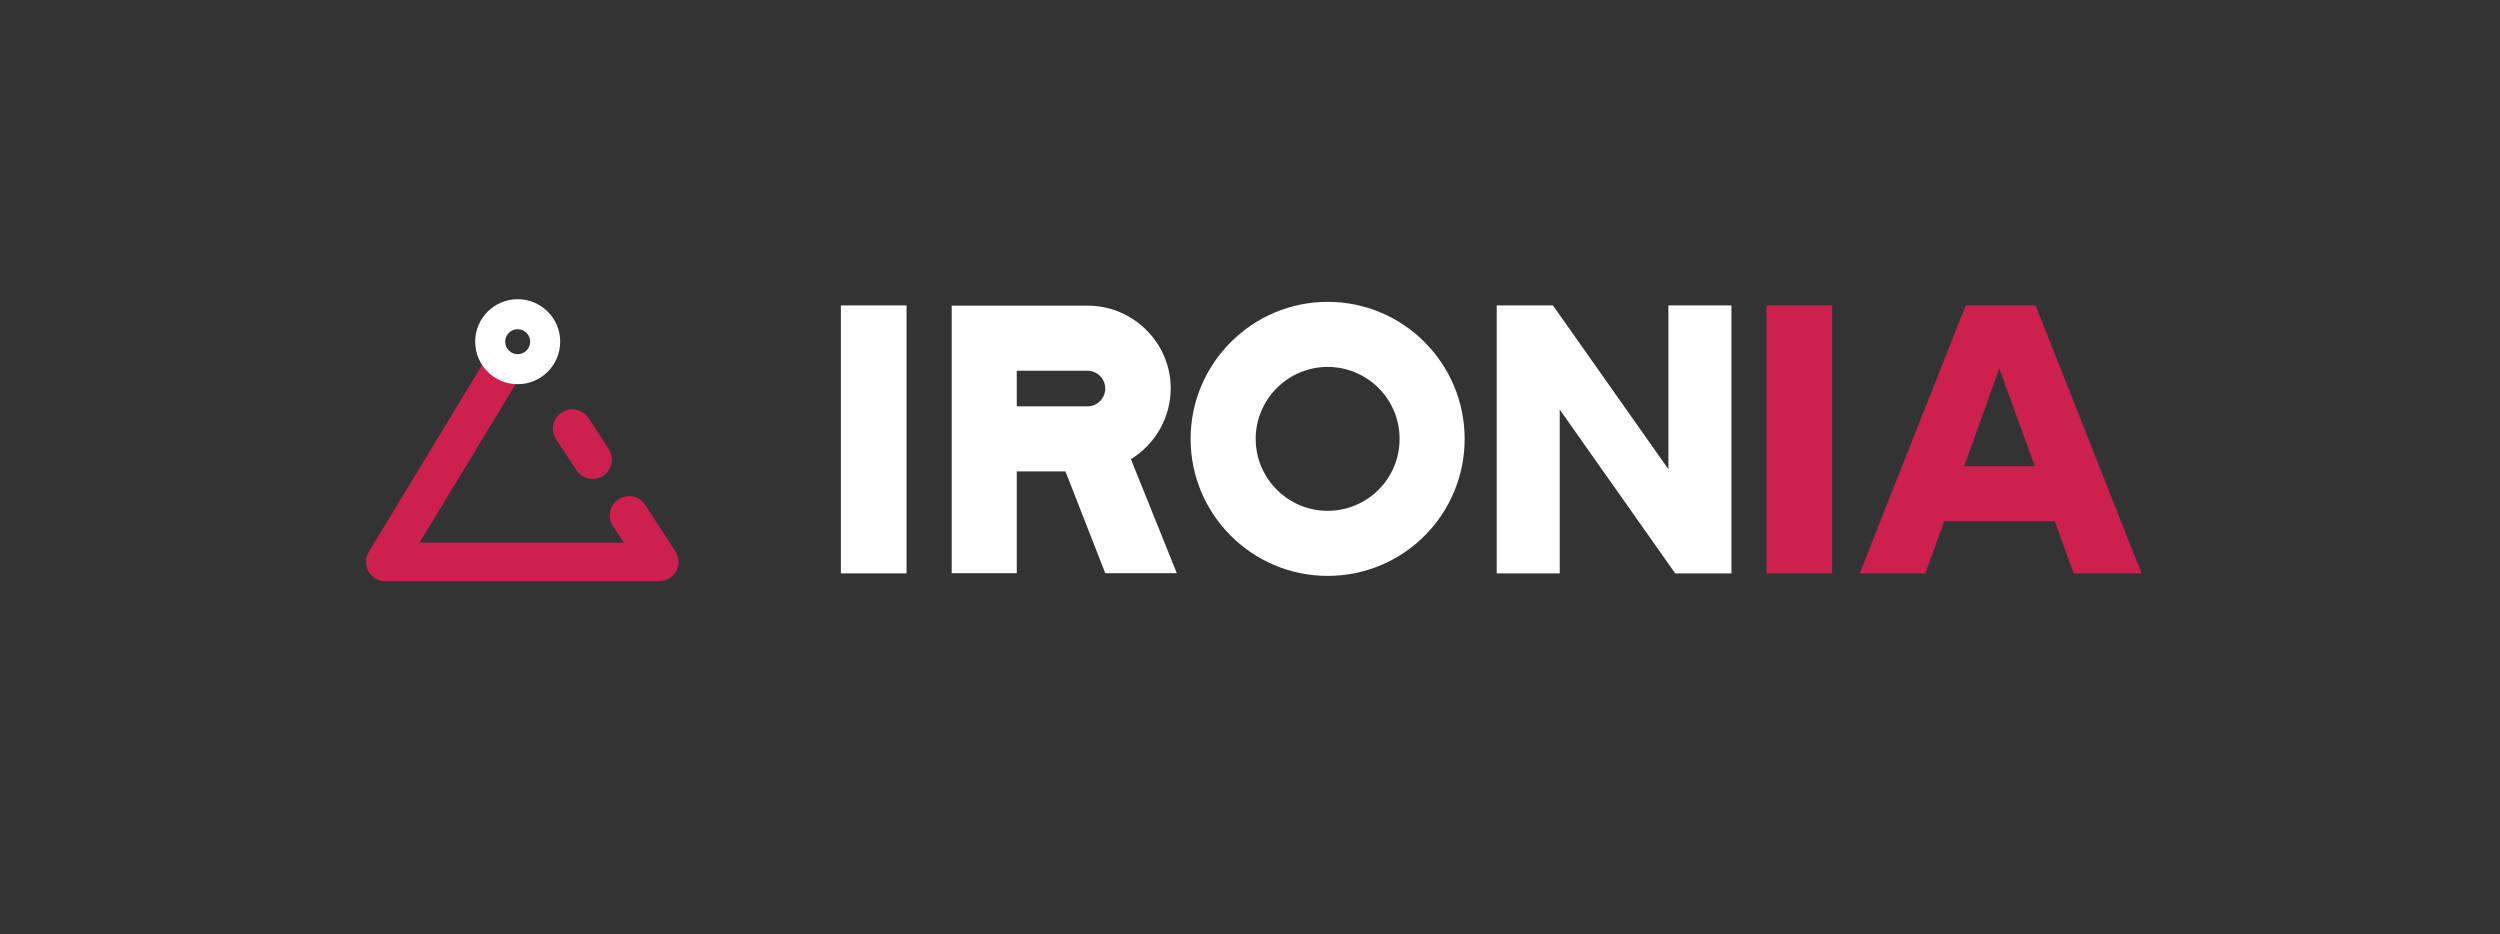 <svg width="182" height="68" viewBox="0 0 182 68" fill="none" xmlns="http://www.w3.org/2000/svg">
<rect x="0" y="0" width="182" height="68" fill="#333333" stroke="none"/>
<path d="M61.215 41.741V22.234H65.996V41.741H61.215Z" fill="white"/>
<path d="M108.96 41.741V22.234H113.053L121.46 34.158V22.234H126.048V41.741H121.955L113.548 29.817V41.741H108.96Z" fill="white"/>
<path d="M128.6 41.741V22.234H133.381V41.741H128.6Z" fill="#CC214F"/>
<path d="M135.385 41.741L143.105 22.234H148.188L155.908 41.741H150.962L149.589 37.949H141.539L140.165 41.741H135.385ZM142.995 33.938H148.133L145.55 26.823L142.995 33.938Z" fill="#CC214F"/>
<path d="M36.375 27.172L28.052 40.906L47.987 40.906L45.797 37.523" stroke="#CC214F" stroke-width="2.812" stroke-linecap="round" stroke-linejoin="round"/>
<path d="M43.138 33.459L42.505 32.481L41.655 31.203" stroke="#CC214F" stroke-width="2.812" stroke-linecap="round" stroke-linejoin="round"/>
<path d="M40.781 24.875C40.781 26.584 39.396 27.969 37.688 27.969C35.979 27.969 34.594 26.584 34.594 24.875C34.594 23.166 35.979 21.781 37.688 21.781C39.396 21.781 40.781 23.166 40.781 24.875ZM36.778 24.875C36.778 25.377 37.185 25.784 37.688 25.784C38.19 25.784 38.597 25.377 38.597 24.875C38.597 24.373 38.19 23.966 37.688 23.966C37.185 23.966 36.778 24.373 36.778 24.875Z" fill="white"/>
<path d="M82.329 33.426L85.673 41.73H80.464L77.566 34.318H74.02V41.73H69.284V22.252H79.182C82.498 22.252 85.228 24.955 85.228 28.27C85.226 29.306 84.958 30.323 84.45 31.226C83.943 32.129 83.213 32.886 82.329 33.426ZM80.462 28.272C80.458 27.933 80.322 27.609 80.083 27.37C79.843 27.13 79.519 26.994 79.181 26.99H74.02V29.582H79.182C79.879 29.582 80.464 28.996 80.464 28.272H80.462Z" fill="white"/>
<path d="M106.626 31.95C106.628 33.26 106.371 34.558 105.87 35.769C105.369 36.979 104.635 38.08 103.708 39.006C102.782 39.933 101.681 40.667 100.471 41.168C99.26 41.669 97.962 41.926 96.652 41.925C91.163 41.925 86.677 37.467 86.677 31.95C86.677 26.461 91.16 21.975 96.652 21.975C102.169 21.975 106.626 26.461 106.626 31.95ZM101.89 31.95C101.891 31.262 101.756 30.58 101.493 29.944C101.23 29.308 100.844 28.731 100.358 28.244C99.871 27.757 99.293 27.372 98.657 27.109C98.021 26.846 97.34 26.711 96.652 26.711C93.782 26.711 91.414 29.052 91.414 31.95C91.414 34.847 93.782 37.188 96.652 37.188C97.34 37.189 98.021 37.054 98.657 36.791C99.293 36.528 99.871 36.142 100.358 35.655C100.844 35.169 101.23 34.591 101.493 33.955C101.756 33.319 101.891 32.638 101.89 31.95Z" fill="white"/>
</svg>
